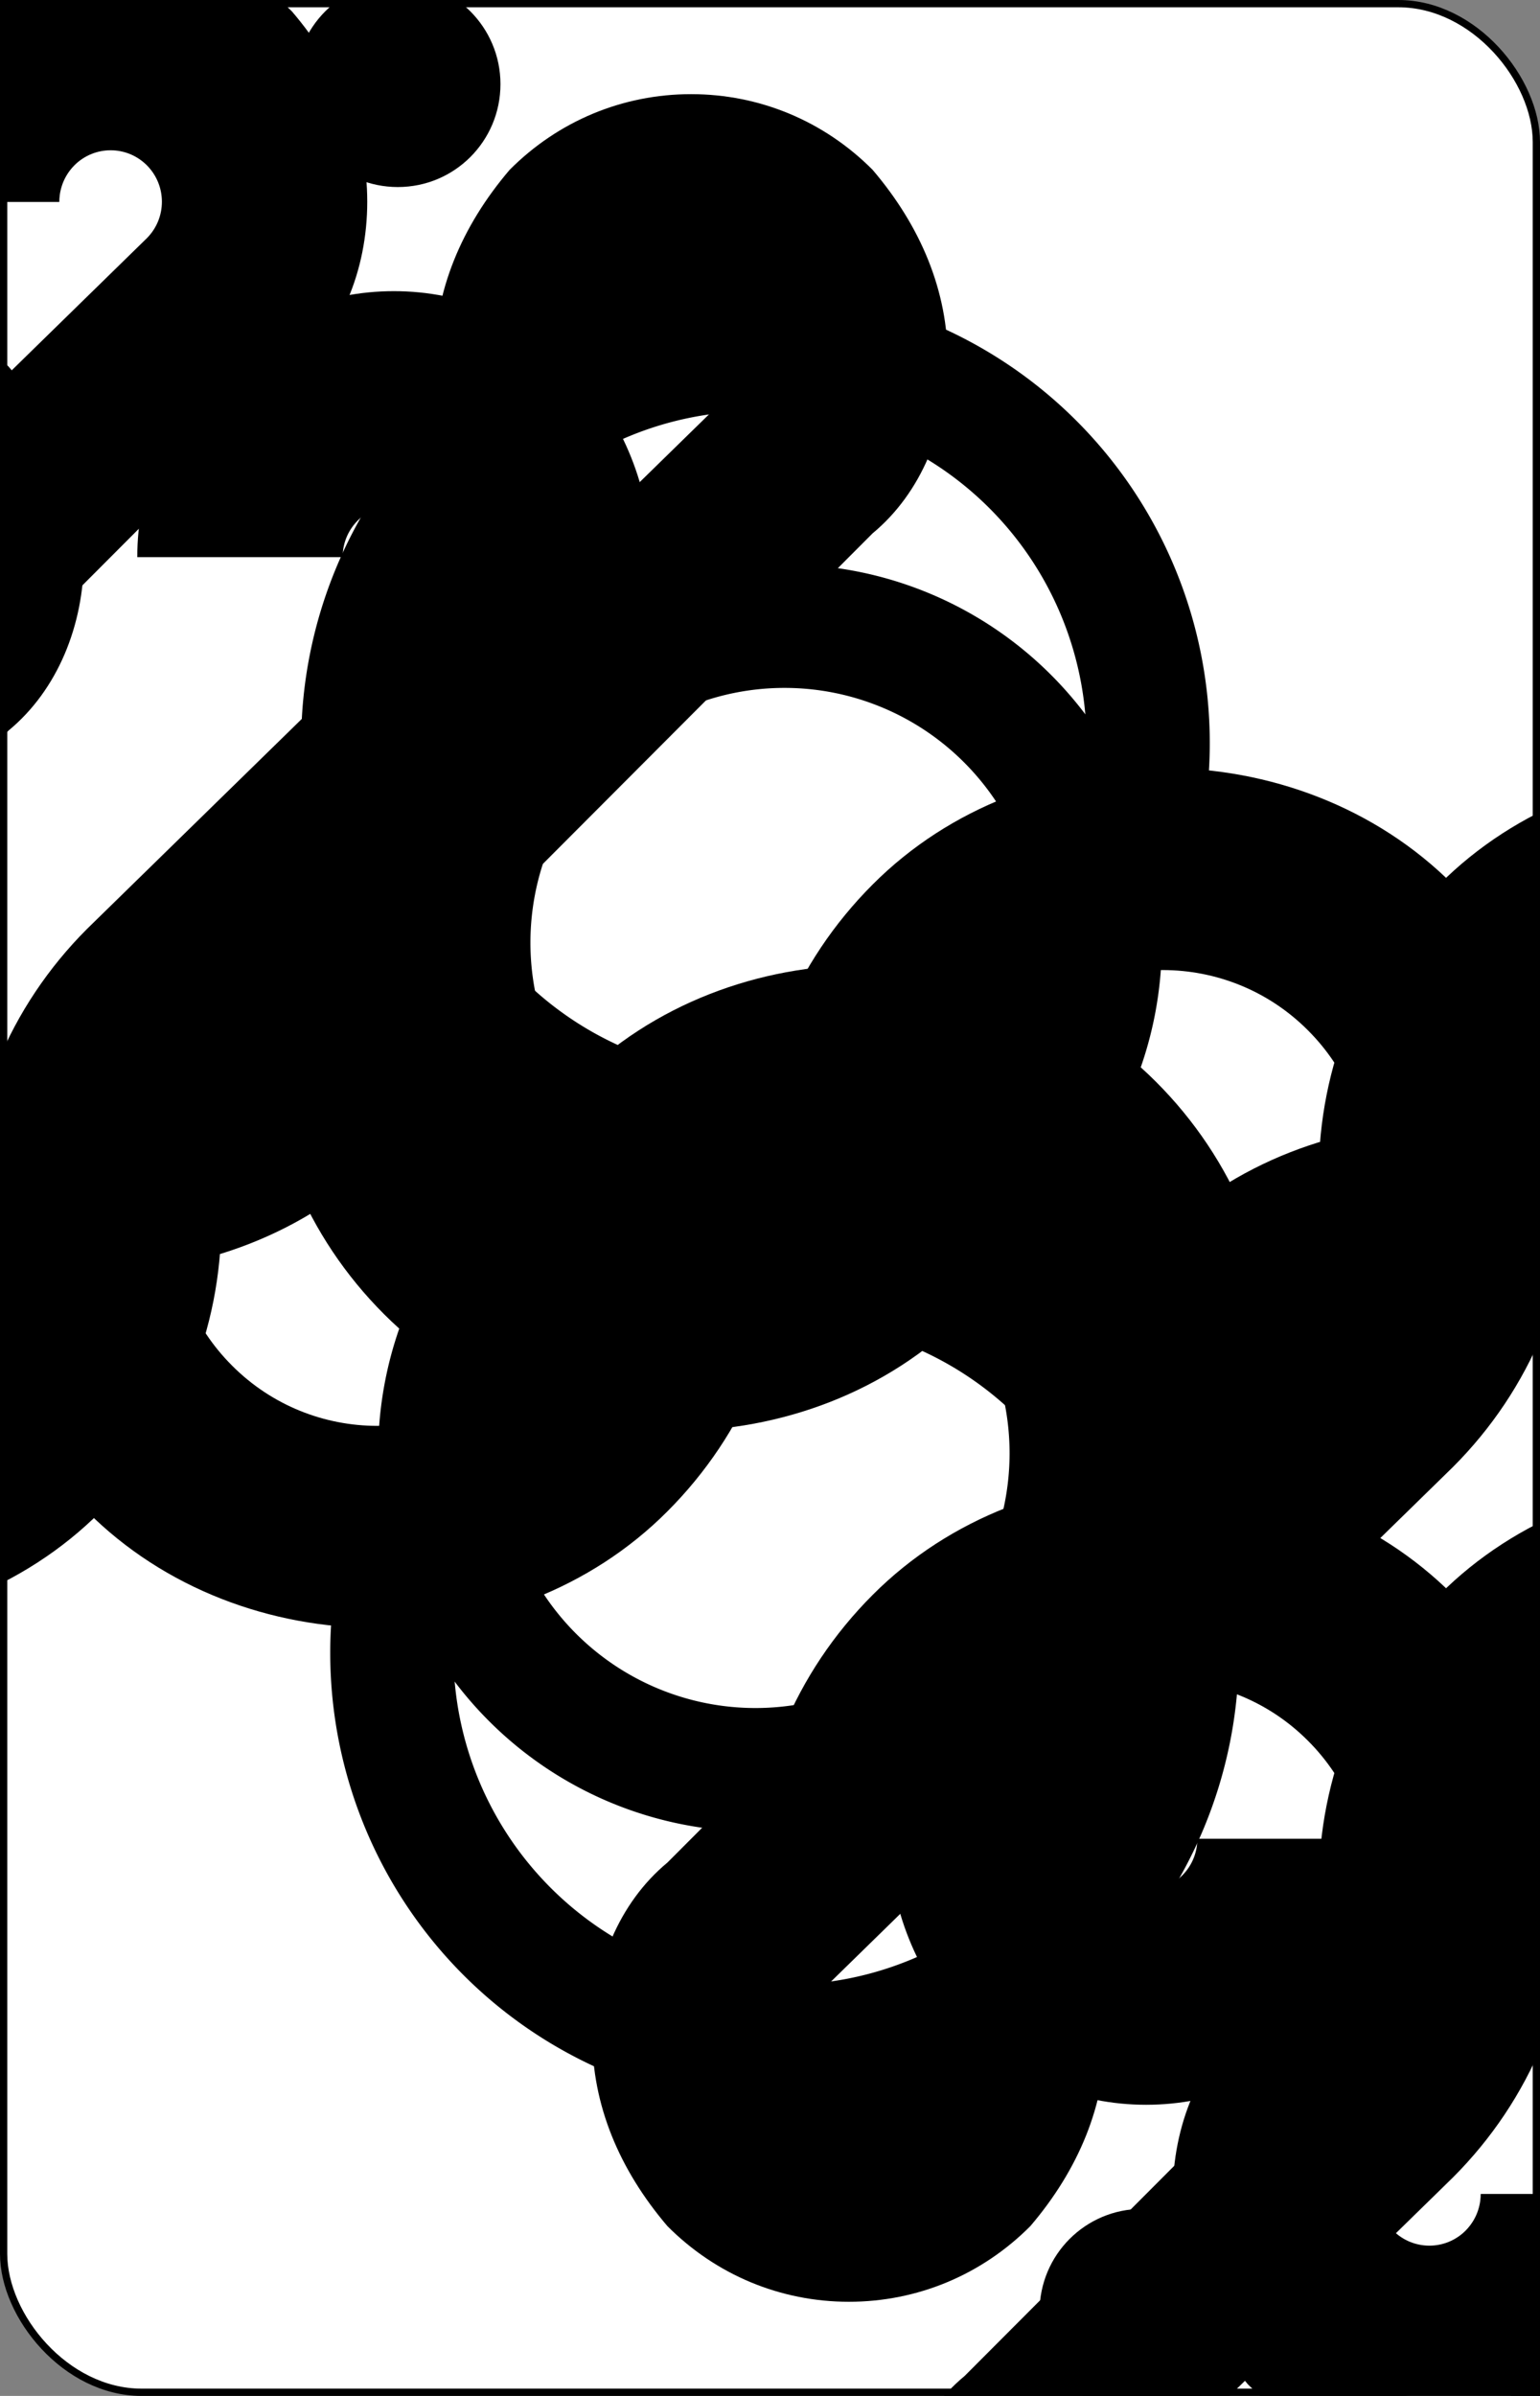 <?xml version="1.0" encoding="UTF-8" standalone="no"?>
<svg xmlns="http://www.w3.org/2000/svg" xmlns:xlink="http://www.w3.org/1999/xlink" class="card" face="8C" height="3.5in" preserveAspectRatio="none" viewBox="-106 -164.5 212 329" width="2.25in">
    <rect x="-106" y="-164.5" width="212" height="329" fill="#808080" stroke="none"/>
    <symbol id="SW8" viewBox="0 0 30 30" preserveAspectRatio="xMinYMid">
        <path fill="black" d="M17.6,30c0,1.102-0.895,2-2,2s-2-0.898-2-2c0-1.109,0.895-2,2-2S17.6,28.891,17.6,30z"/>
        <path fill="black" d="M15.676,25.977c-1.336,0-2.59-0.523-3.535-1.469c-0.945-1.105-1.465-2.359-1.465-3.695
            s0.52-2.59,1.465-3.371l6.688-6.688C19.584,9.996,20,8.992,20,7.926c0-1.07-0.416-2.074-1.172-2.828
            c-1.559-1.559-4.096-1.562-5.654,0C12.416,5.852,12,6.855,12,7.926H8c0-2.137,0.834-4.148,2.348-5.66
            c3.02-3.023,8.285-3.02,11.309,0.004C23.168,3.777,24,5.785,24,7.926c0,2.137-0.832,4.145-2.344,5.656l-6.688,6.523
            c-0.389,0.391-0.389,1.023,0,1.414c0.391,0.391,1.023,0.391,1.414,0c0.254-0.258,0.293-0.555,0.293-0.711h4
            c0,1.336-0.52,2.594-1.465,3.699C18.266,25.453,17.012,25.977,15.676,25.977L15.676,25.977z"/>
    </symbol>
    <symbol id="VW8" viewBox="-500 -500 1000 1000" preserveAspectRatio="xMinYMid">
        <path d="M-1 -50A205 205 0 1 1 1 -50L-1 -50A255 255 0 1 0 1 -50Z" stroke="black" stroke-width="80" stroke-linecap="square" stroke-miterlimit="1.5" fill="none"></path>
    </symbol>
    <rect width="211" height="328" x="-105.5" y="-164" rx="19" ry="19" fill="white" stroke="black"></rect>
    <use xlink:href="#VW8" height="50" x="-104" y="-145.5"></use>
    <use xlink:href="#SW8" height="41.827" x="-99.913" y="-90.5"></use>
    <use xlink:href="#SW8" height="40" x="-59.001" y="-117.551"></use>
    <use xlink:href="#SW8" height="40" x="19.001" y="-117.551"></use>
    <use xlink:href="#SW8" height="40" x="-20" y="-68.775"></use>
    <use xlink:href="#SW8" height="40" x="-59.001" y="-20"></use>
    <use xlink:href="#SW8" height="40" x="19.001" y="-20"></use>
    <g transform="rotate(180)">
        <use xlink:href="#VW8" height="50" x="-104" y="-145.5"></use>
        <use xlink:href="#SW8" height="41.827" x="-99.913" y="-90.5"></use>
        <use xlink:href="#SW8" height="40" x="-59.001" y="-117.551"></use>
        <use xlink:href="#SW8" height="40" x="19.001" y="-117.551"></use>
        <use xlink:href="#SW8" height="40" x="-20" y="-68.775"></use>
    </g>
</svg>
